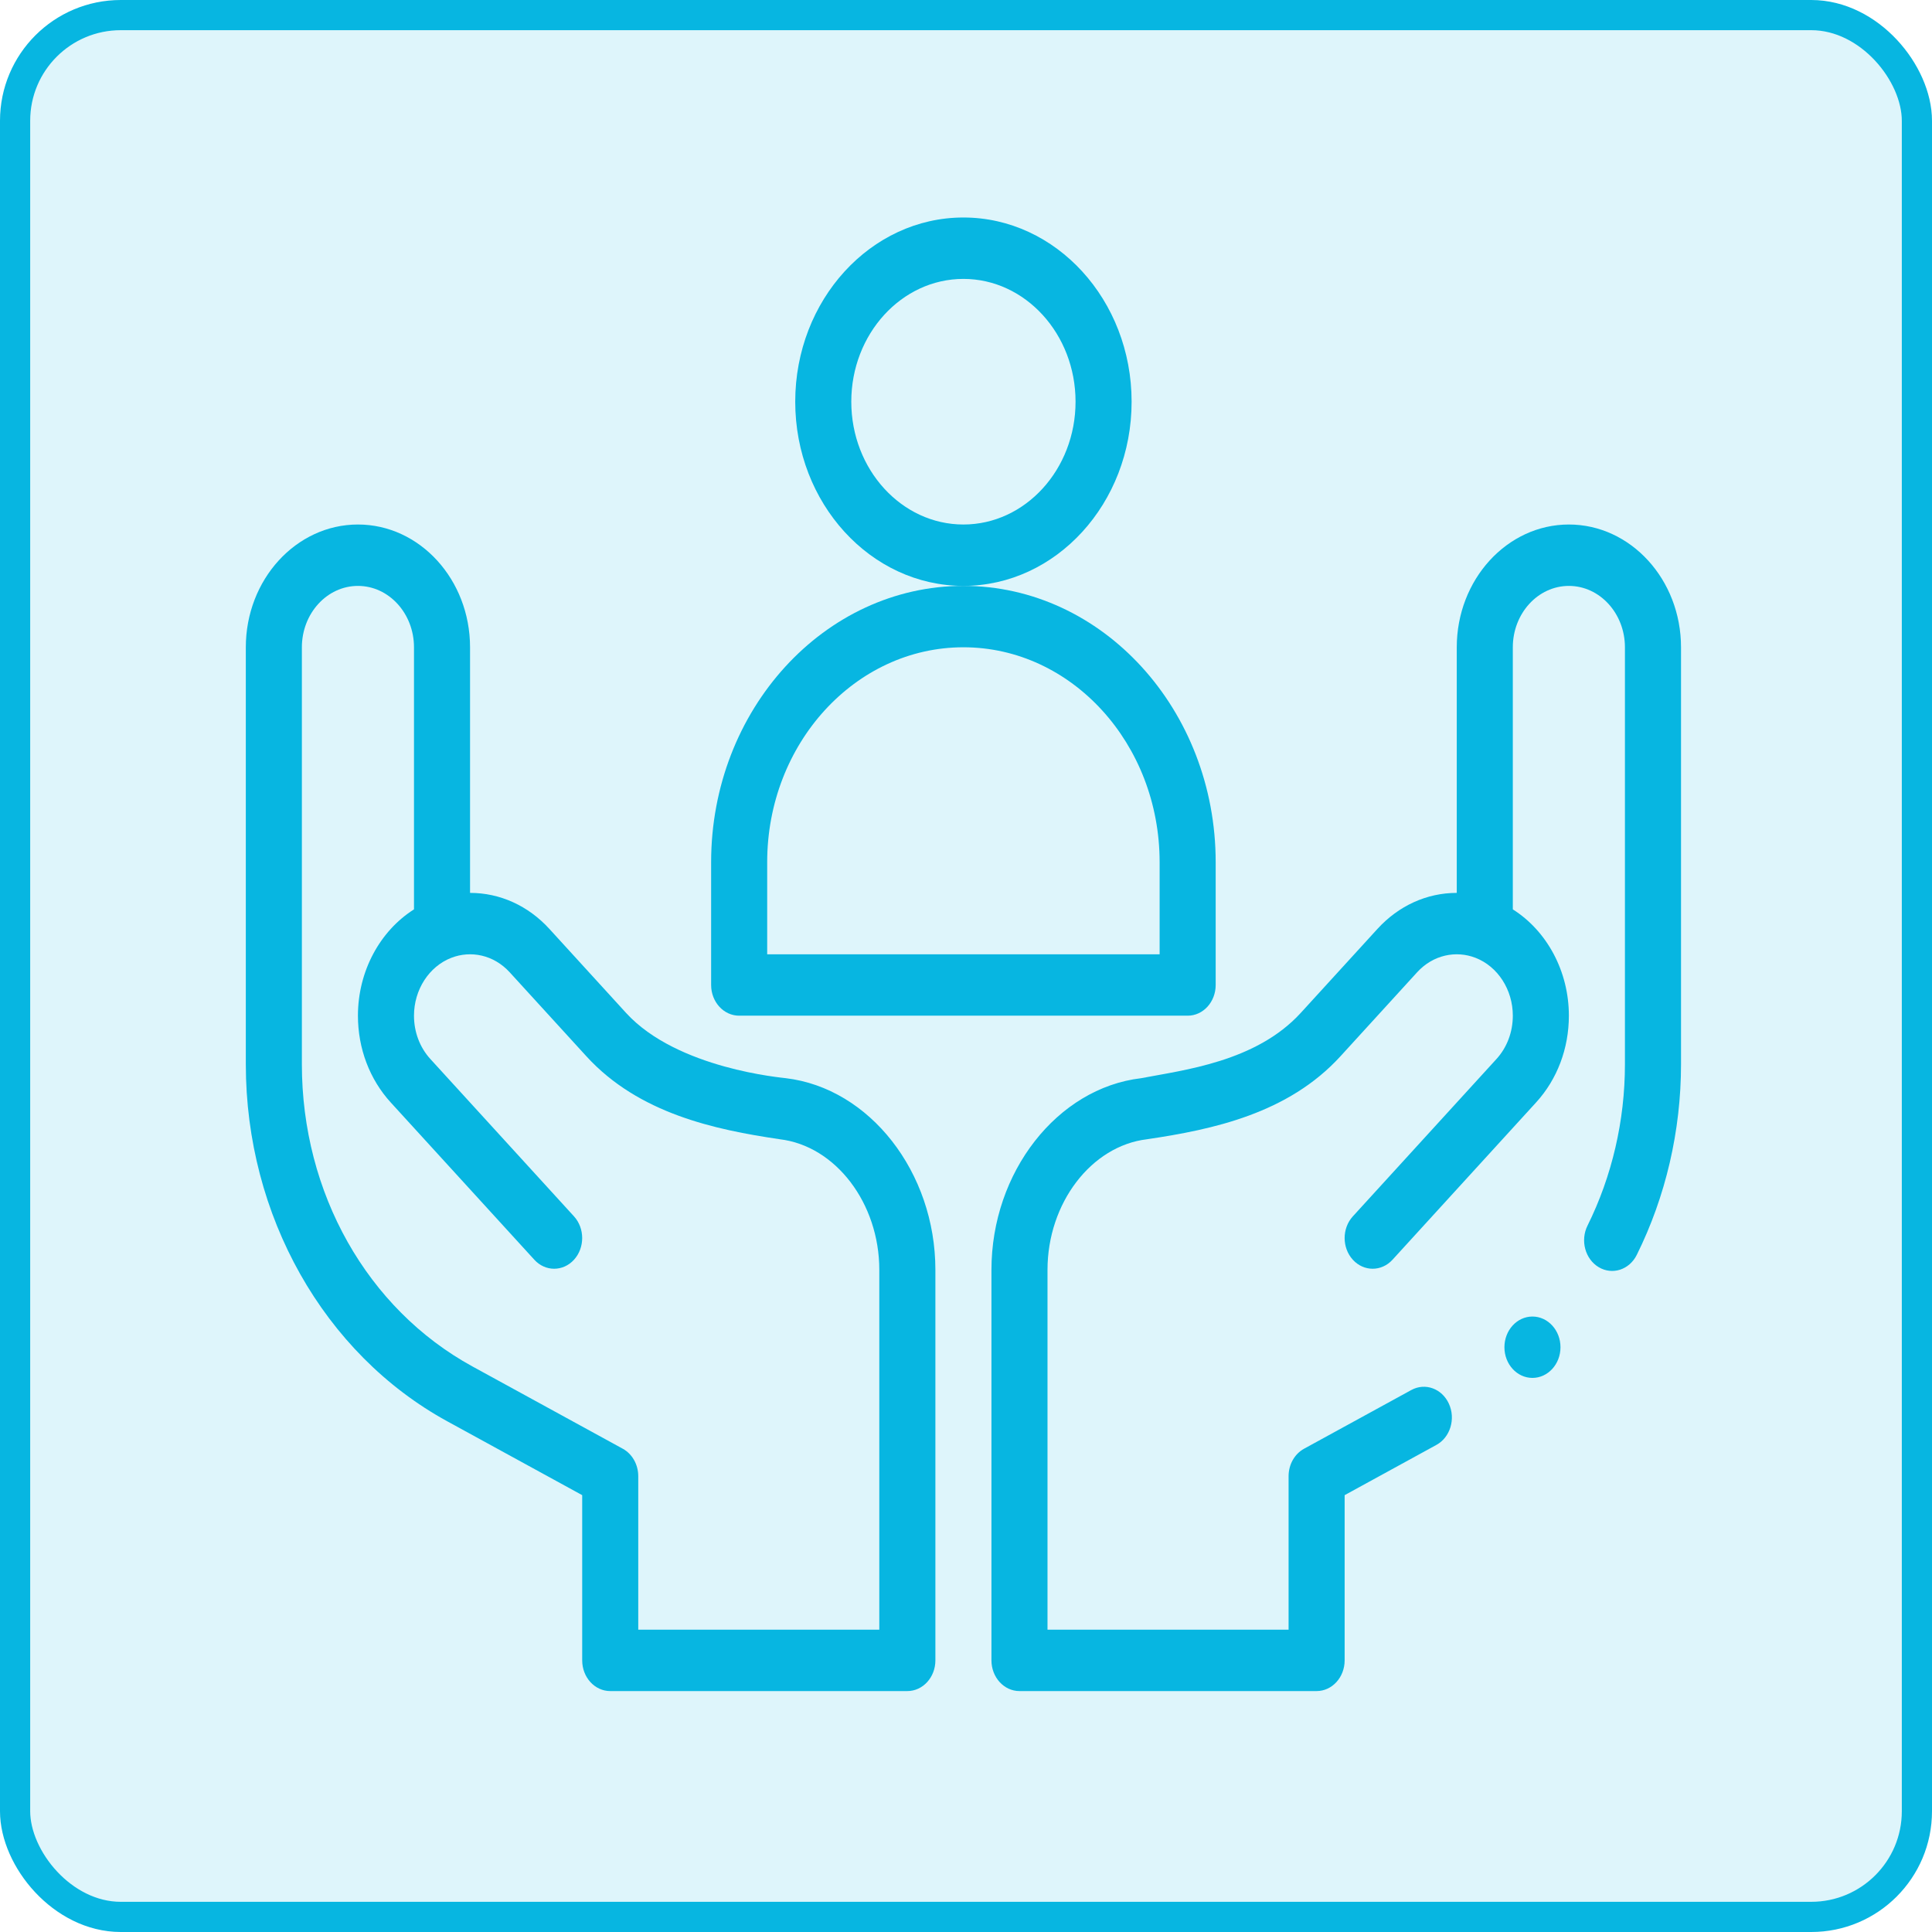 <svg width="64" height="64" viewBox="0 0 64 64" fill="none" xmlns="http://www.w3.org/2000/svg">
<rect x="0.5" y="0.5" width="63" height="63" rx="3.5" fill="#07B6E1" fill-opacity="0.13" stroke="#07B6E1"/>
<path d="M37.486 13.307C37.486 9.942 34.986 7.205 31.914 7.205C28.842 7.205 26.343 9.942 26.343 13.307C26.343 16.671 28.842 19.408 31.914 19.408C34.986 19.408 37.486 16.671 37.486 13.307ZM31.914 17.375C29.866 17.375 28.2 15.55 28.2 13.307C28.2 11.064 29.866 9.239 31.914 9.239C33.962 9.239 35.629 11.064 35.629 13.307C35.629 15.55 33.962 17.375 31.914 17.375Z" fill="#07B6E1"/>
<path d="M40.271 32.629V28.561C40.271 23.515 36.522 19.408 31.914 19.408C27.306 19.408 23.557 23.515 23.557 28.561V32.629C23.557 33.191 23.973 33.646 24.486 33.646H39.343C39.856 33.646 40.271 33.191 40.271 32.629ZM38.414 31.612H25.414V28.561C25.414 24.636 28.33 21.442 31.914 21.442C35.498 21.442 38.414 24.636 38.414 28.561V31.612Z" fill="#07B6E1"/>
<path d="M14.815 47.082L19.286 49.529V55.002C19.286 55.564 19.701 56.019 20.214 56.019H30.057C30.57 56.019 30.986 55.564 30.986 55.002V42.065C30.986 38.832 28.808 36.044 26.028 35.716C25.954 35.701 22.439 35.414 20.74 33.555L18.198 30.77C17.496 30.002 16.563 29.578 15.571 29.578V21.443C15.571 19.2 13.905 17.375 11.857 17.375C9.809 17.375 8.143 19.2 8.143 21.443V35.257C8.143 40.262 10.724 44.841 14.815 47.082ZM10 21.443C10 20.321 10.833 19.409 11.857 19.409C12.881 19.409 13.714 20.321 13.714 21.443V30.124C12.582 30.841 11.857 32.178 11.857 33.646C11.857 34.732 12.244 35.754 12.945 36.522L17.701 41.731C18.063 42.128 18.651 42.128 19.014 41.731C19.376 41.334 19.376 40.69 19.014 40.293L14.259 35.084C13.908 34.7 13.714 34.189 13.714 33.646C13.714 32.785 14.212 32.015 14.952 31.728C14.953 31.728 14.953 31.728 14.953 31.728H14.953C15.592 31.48 16.352 31.626 16.884 32.208L19.427 34.993C21.159 36.888 23.683 37.422 25.819 37.737C25.822 37.738 25.826 37.738 25.829 37.739C27.679 37.957 29.128 39.857 29.128 42.065V53.985H21.143V48.901C21.143 48.515 20.944 48.163 20.63 47.991L15.646 45.263C12.163 43.355 10 39.521 10 35.257V21.443Z" fill="#07B6E1"/>
<path d="M50.764 45.645C51.277 45.645 51.693 45.19 51.693 44.629C51.693 44.068 51.277 43.612 50.764 43.612C50.251 43.612 49.836 44.068 49.836 44.629C49.836 45.19 50.251 45.645 50.764 45.645Z" fill="#07B6E1"/>
<path d="M51.971 17.375C49.923 17.375 48.257 19.2 48.257 21.443V29.578C47.265 29.578 46.333 30.002 45.631 30.77L43.089 33.554C41.607 35.176 39.203 35.447 37.8 35.717C35.02 36.044 32.843 38.832 32.843 42.065V55.002C32.843 55.564 33.259 56.019 33.771 56.019H43.614C44.127 56.019 44.543 55.564 44.543 55.002V49.529L47.582 47.865C48.041 47.614 48.227 47.003 47.997 46.501C47.768 45.998 47.211 45.795 46.752 46.046L43.199 47.991C42.884 48.163 42.686 48.515 42.686 48.901V53.985H34.7V42.065C34.7 39.857 36.149 37.957 37.999 37.739C38.003 37.738 38.006 37.738 38.01 37.737C40.179 37.416 42.672 36.886 44.402 34.993L46.944 32.208C47.476 31.626 48.236 31.48 48.875 31.728H48.875C48.876 31.728 48.876 31.728 48.876 31.728C49.617 32.015 50.114 32.785 50.114 33.646C50.114 34.189 49.921 34.7 49.57 35.084L44.815 40.293C44.452 40.69 44.452 41.334 44.815 41.731C45.177 42.128 45.765 42.128 46.128 41.731L50.883 36.522C51.585 35.754 51.971 34.732 51.971 33.646C51.971 32.178 51.247 30.841 50.114 30.124V21.443C50.114 20.321 50.947 19.409 51.971 19.409C52.995 19.409 53.828 20.321 53.828 21.443V35.257C53.828 37.118 53.4 38.965 52.589 40.599C52.343 41.092 52.51 41.71 52.961 41.978C53.411 42.246 53.975 42.064 54.22 41.57C55.179 39.639 55.686 37.456 55.686 35.257V21.443C55.686 19.2 54.019 17.375 51.971 17.375Z" fill="#07B6E1"/>
</svg>
